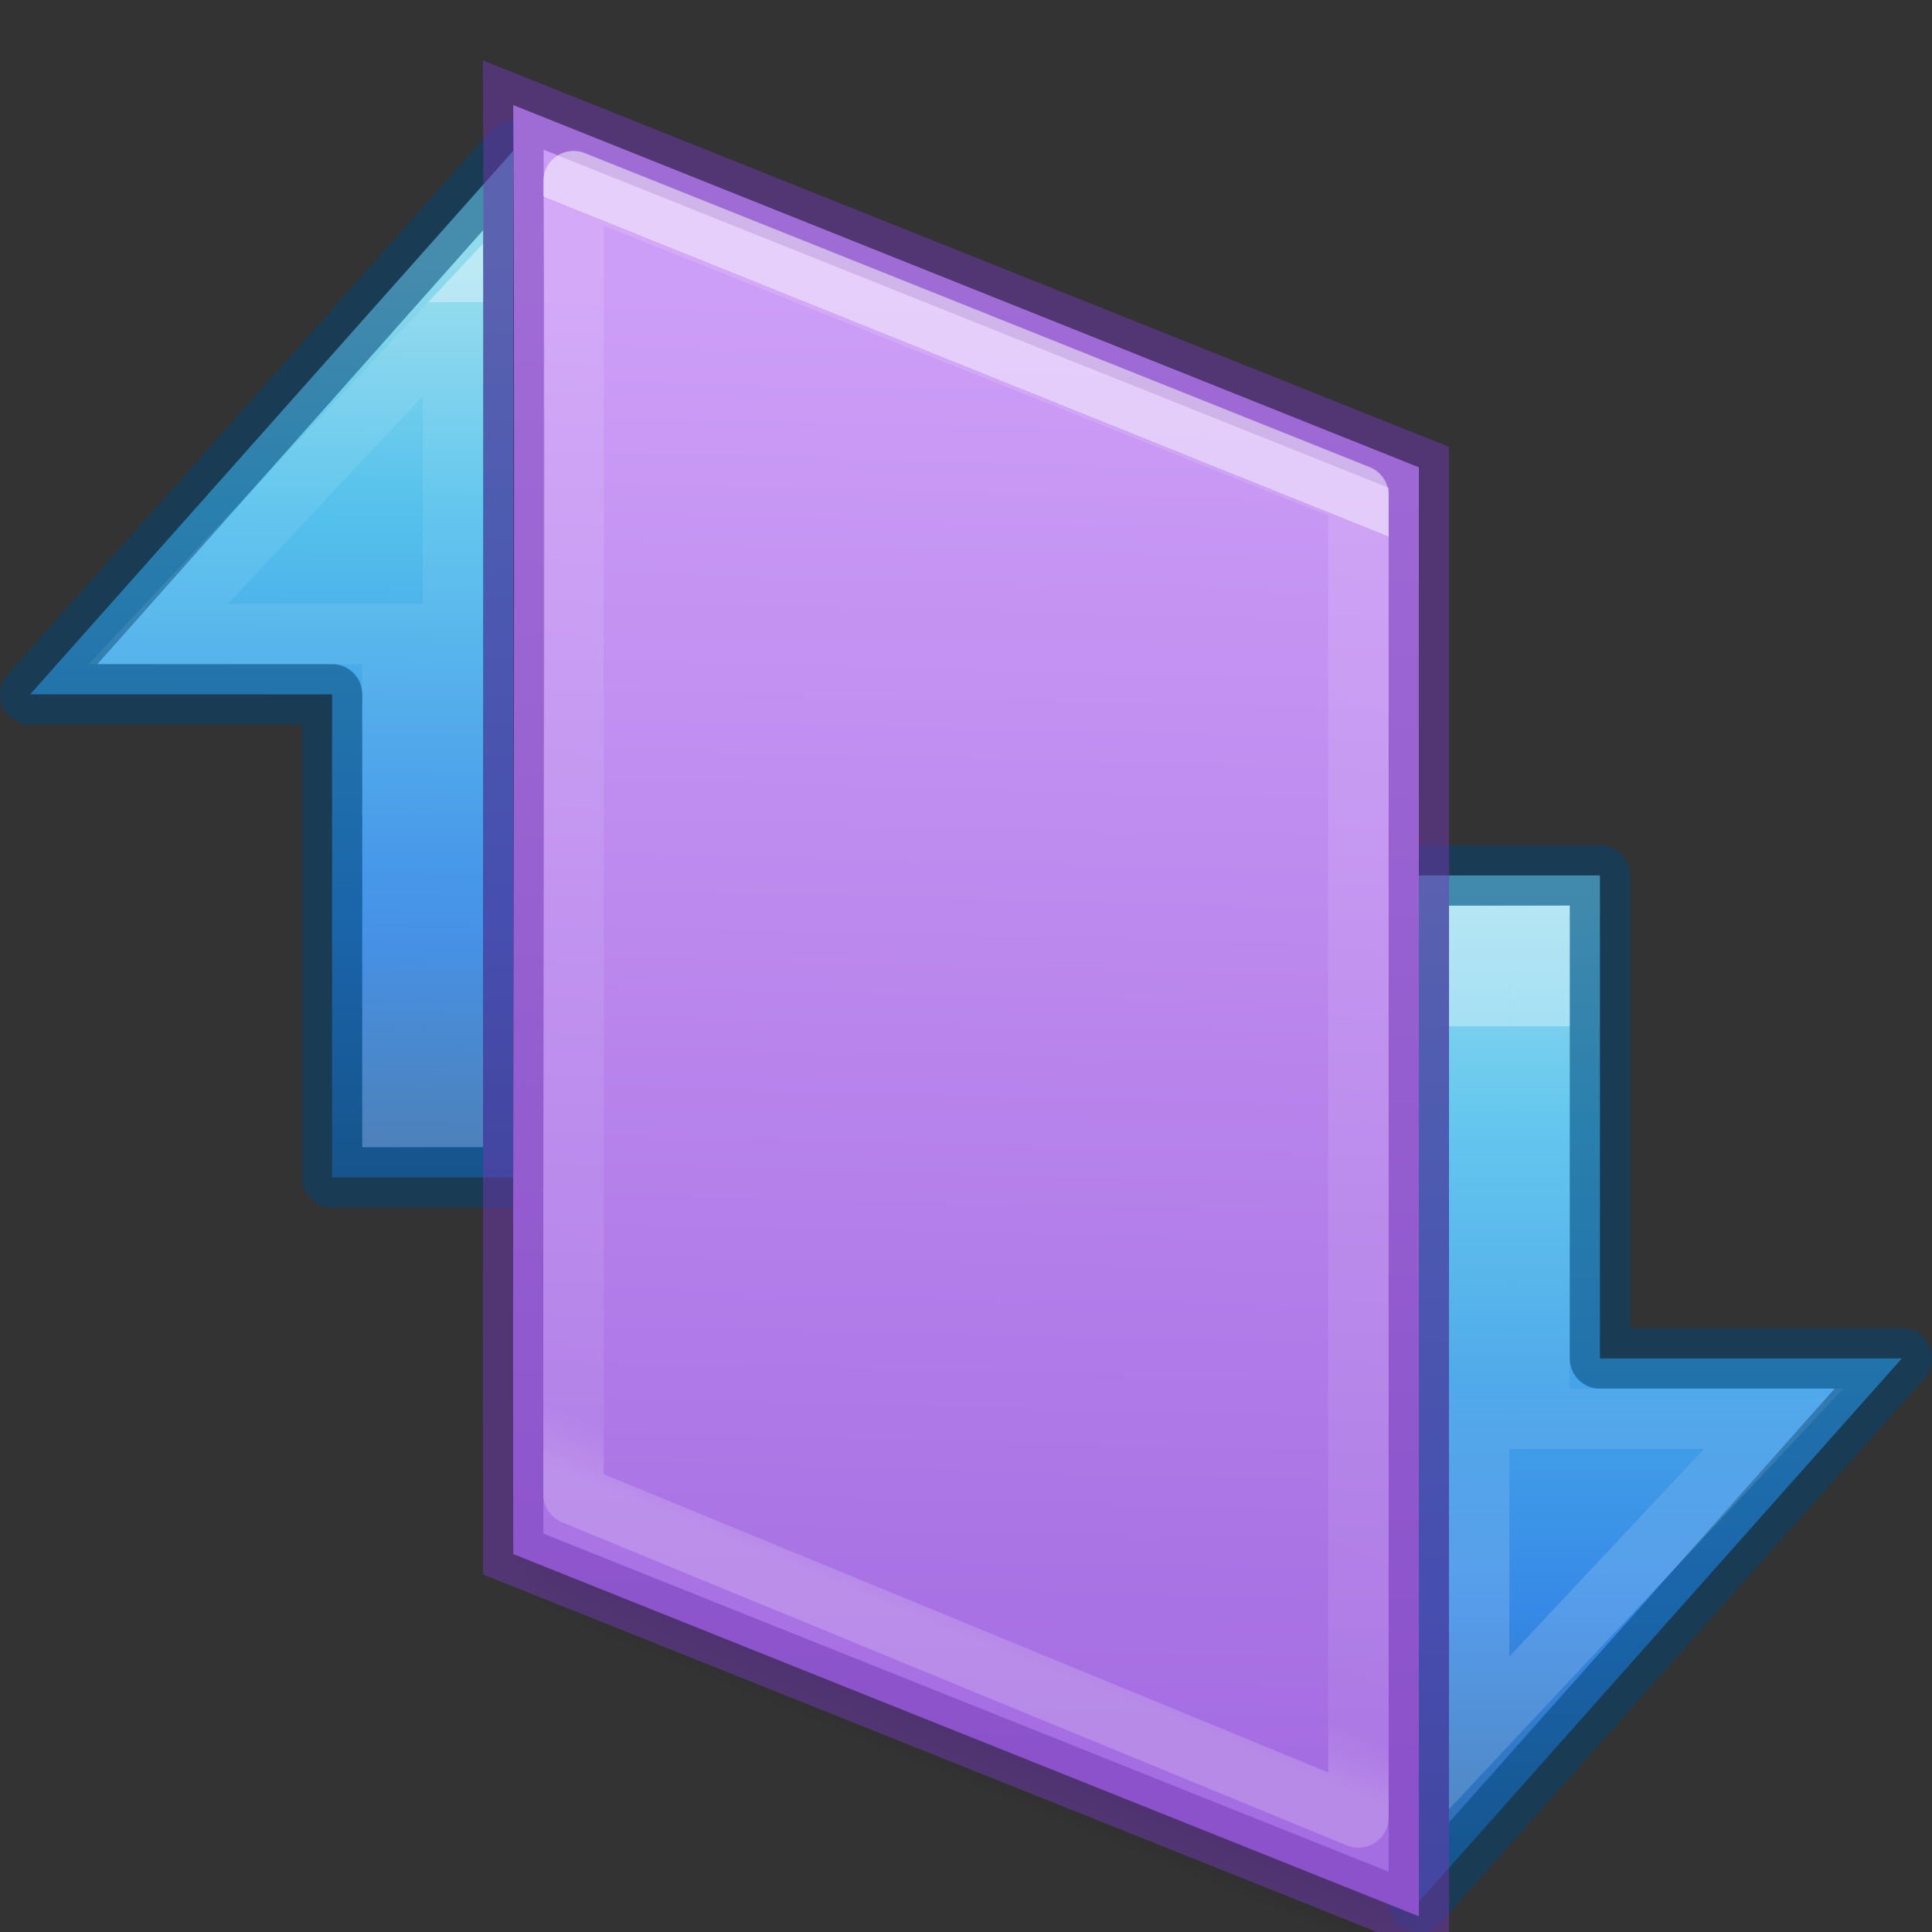 <svg height="32" width="32" xmlns="http://www.w3.org/2000/svg" xmlns:xlink="http://www.w3.org/1999/xlink"><rect width="100%" height="100%" fill="#333333" stroke="none"/><linearGradient id="a" gradientUnits="userSpaceOnUse" x1="16.147" x2="15.563" y1="4.947" y2="29.012"><stop offset="0" stop-color="#cd9ef7"/><stop offset="1" stop-color="#a56de2"/></linearGradient><linearGradient id="b" gradientTransform="matrix(-1.333 0 0 1.333 44.835 -1.157)" gradientUnits="userSpaceOnUse" x1="23.872" x2="10.372" xlink:href="#e" y1="12.5" y2="12.5"/><linearGradient id="c" gradientTransform="matrix(0 -.716 .769 0 -21.827 35.995)" gradientUnits="userSpaceOnUse" x1="27.206" x2="27.206" xlink:href="#d" y1="49.195" y2="60.898"/><linearGradient id="d" gradientTransform="matrix(0 -.716 .769 0 -21.827 35.995)" gradientUnits="userSpaceOnUse" x1="30.558" x2="30.558" y1="64.799" y2="45.945"><stop offset="0" stop-color="#fff"/><stop offset="0" stop-color="#fff" stop-opacity=".235"/><stop offset=".65" stop-color="#fff" stop-opacity=".157"/><stop offset="1" stop-color="#fff" stop-opacity=".392"/></linearGradient><linearGradient id="e" gradientTransform="matrix(-1.333 0 0 1.333 44.835 -1.157)" gradientUnits="userSpaceOnUse" x1="12.165" x2="23.872" y1="11.366" y2="11.449"><stop offset="0" stop-color="#90dbec"/><stop offset=".262" stop-color="#55c1ec"/><stop offset=".705" stop-color="#3689e6"/><stop offset="1" stop-color="#2b63a0"/></linearGradient><linearGradient id="f" gradientTransform="matrix(-1.333 0 0 1.333 44.835 -1.157)" gradientUnits="userSpaceOnUse" x1="12.165" x2="23.872" xlink:href="#e" y1="11.366" y2="11.449"/><linearGradient id="g" gradientTransform="matrix(0 -.716 .769 0 -21.827 35.995)" gradientUnits="userSpaceOnUse" x1="30.558" x2="30.558" xlink:href="#d" y1="64.799" y2="45.945"/><linearGradient id="h"><stop offset="0"/><stop offset="1" stop-opacity="0"/></linearGradient><linearGradient id="i" gradientTransform="matrix(.568 0 0 .73 2.378 -2.514)" gradientUnits="userSpaceOnUse" x1="28.061" x2="19.849" y1="13.037" y2="39.284"><stop offset="0" stop-color="#fff"/><stop offset="0" stop-color="#fff" stop-opacity=".235"/><stop offset=".951" stop-color="#fff" stop-opacity=".157"/><stop offset="1" stop-color="#fff" stop-opacity=".392"/></linearGradient><radialGradient id="j" cx="605.714" cy="486.648" gradientTransform="matrix(.016 0 0 .008 17.61 25.981)" gradientUnits="userSpaceOnUse" r="117.143" xlink:href="#h"/><radialGradient id="k" cx="605.714" cy="486.648" gradientTransform="matrix(-.016 0 0 .008 14.39 25.981)" gradientUnits="userSpaceOnUse" r="117.143" xlink:href="#h"/><linearGradient id="l" gradientTransform="matrix(.046 0 0 .008 -.542 25.981)" gradientUnits="userSpaceOnUse" x1="302.857" x2="302.857" y1="366.648" y2="609.505"><stop offset="0" stop-opacity="0"/><stop offset=".5"/><stop offset="1" stop-opacity="0"/></linearGradient><g transform="matrix(0 1 1 0 9.991 .994)"><path d="m21.506 21.509 9.002-8.001-17.002.001v3h8z" style="display:block;stroke:#004372;stroke-linecap:round;stroke-linejoin:round;stroke-opacity:.518;fill:url(#b)"/><path d="m22.506 19.386 5.202-4.878h-13.2l-.002 1.001h8z" style="display:block;opacity:.401;fill:none;stroke-width:1;stroke-miterlimit:7;stroke:url(#c)"/></g><g transform="matrix(0 -1 -1 0 22.009 33.006)"><path d="m21.506 21.509 9.002-8.001-17.002.001 0 3h8z" style="display:block;stroke:#004372;stroke-linecap:round;stroke-linejoin:round;stroke-opacity:.518;fill:url(#f)"/><path d="m22.506 19.386 5.201-4.878h-13.2l-.002 1.001h8z" style="display:block;opacity:.401;fill:none;stroke-width:1;stroke-miterlimit:7;stroke:url(#g)"/></g><g transform="matrix(.585 .24 0 1 6.627 -5.131)"><path d="m4.95 29h22.1v2h-22.1z" fill="url(#l)" opacity=".15"/><path d="m4.95 29v2c-.807.004-1.95-.448-1.95-1s.9-1 1.95-1z" fill="url(#k)" opacity=".15"/><path d="m27.05 29v2c.807.004 1.95-.448 1.95-1s-.9-1-1.95-1z" fill="url(#j)" opacity=".15"/></g><path d="m8.501 1.74 15 6v24l-15-6c-.016-8.04.039-15.994 0-24z" fill="url(#a)" stroke="#7239b3" stroke-opacity=".502" stroke-width="1"/><path d="m22.5 30.104-13-5.352v-21.752l13 5.201z" fill="none" opacity=".5" stroke="url(#i)" stroke-linecap="round" stroke-linejoin="round"/></svg>